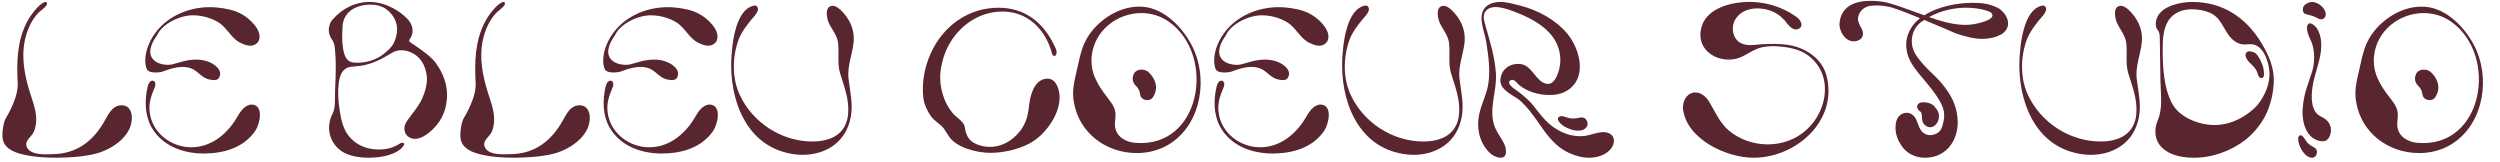 <svg width="1157" height="75" viewBox="0 0 1157 75" fill="none" xmlns="http://www.w3.org/2000/svg">
<path d="M1.502 65.378C3.253 70.322 10.257 71.558 14.789 72.279C19.836 73 24.986 73.103 30.136 72.897C35.08 72.691 40.127 72.279 44.968 70.94C52.59 68.777 62.066 62.185 60.933 53.121C60.727 51.679 60.006 50.237 58.873 49.413C57.843 48.795 56.607 48.589 55.371 48.795C51.869 49.31 50.221 52.812 48.676 55.49C43.32 65.275 35.389 71.352 23.956 71.352C20.66 71.455 14.377 71.867 12.523 68.262C10.978 65.069 14.686 63.421 15.716 60.846C17.776 55.696 16.437 50.752 14.789 45.705C12.214 38.083 10.154 29.946 10.978 21.912C11.596 16.144 13.965 9.449 18.291 5.432C19.527 4.402 22.514 2.342 21.587 1.106C21.072 0.488 19.836 1.312 18.6 2.239C17.673 3.063 16.849 3.887 16.746 4.093C9.948 11.612 7.991 21.603 7.991 31.388C7.991 37.465 8.3 37.877 8.197 39.834C7.888 44.057 6.446 47.25 5.004 50.443C3.253 54.151 2.532 54.357 1.811 56.932C1.811 57.241 0.472 62.185 1.502 65.378ZM67.896 31.903C68.411 33.139 70.162 33.551 71.913 33.551C73.355 33.551 74.9 33.345 75.827 32.933C78.505 31.903 81.492 30.976 84.479 30.976C85.921 30.976 87.26 31.182 88.599 31.697C91.895 33.036 93.44 36.229 97.148 36.847C99.002 37.259 100.856 37.156 101.371 35.92C103.225 32.727 99.723 29.946 97.045 28.813C95.191 27.989 93.028 27.577 90.865 27.577C88.908 27.577 86.848 27.886 85.097 28.298C83.655 28.607 80.977 29.534 79.535 29.843C76.548 30.358 72.222 29.637 70.471 26.959C68.205 23.766 70.574 19.234 72.531 16.556C75.003 10.994 83.243 7.08 89.217 7.08C93.337 7.08 97.56 8.213 100.959 10.273C105.285 12.848 107.036 17.998 111.568 19.955C113.937 21.088 115.585 21.397 117.13 20.985C117.542 20.882 119.087 20.264 119.705 18.925C121.868 14.29 115.379 8.419 111.877 6.565C108.375 4.608 104.461 3.887 100.444 3.475C89.011 2.342 76.651 7.08 70.574 17.174C68.102 21.191 66.145 27.268 67.896 31.903ZM69.956 58.58C74.797 67.438 84.582 71.043 94.264 71.043C103.431 71.043 112.701 68.468 118.16 60.537C120.323 57.344 122.28 48.383 116.306 48.383C114.658 48.486 113.216 49.516 112.186 50.649C111.053 51.885 110.332 53.327 109.405 54.769C104.873 62.288 97.56 68.159 88.496 68.159C79.02 68.159 70.162 61.258 69.235 51.576C68.823 48.074 69.853 44.469 71.295 41.173C71.604 40.452 71.913 39.834 71.913 39.113C72.016 38.598 71.707 37.877 71.295 37.568C71.192 37.465 71.089 37.362 70.883 37.362C69.647 37.053 68.72 38.598 68.411 39.834C66.866 46.117 66.969 53.018 69.956 58.58ZM159.792 70.94C162.882 72.382 166.693 73 170.504 73C173.388 73 176.169 72.691 178.744 72.073C178.744 72.073 184.203 70.837 186.263 68.056C186.572 67.747 187.293 66.82 186.984 66.408C186.572 65.79 185.542 66.099 185.13 66.408C181.937 68.365 179.156 69.189 175.345 69.189C172.255 69.189 168.032 68.571 164.221 65.687C158.865 61.567 157.938 55.902 157.114 50.443C156.496 46.426 156.29 42.203 156.805 38.083C157.114 36.126 157.629 34.066 159.071 32.521C161.131 30.461 163.294 30.976 165.972 30.564C171.843 29.946 176.581 27.371 181.525 24.384C182.864 23.56 184.306 23.251 185.851 23.251C187.911 23.251 189.971 23.972 191.825 25.105C197.284 28.607 197.49 35.302 197.593 35.92C197.696 39.731 196.357 43.851 194.606 47.147C193.061 50.031 190.795 52.503 188.941 55.181C187.705 56.829 186.778 58.477 187.293 60.64C187.705 62.7 189.456 64.039 191.619 64.245C195.533 64.554 199.756 60.64 202.022 57.962C205.73 53.533 206.451 48.898 206.657 47.147C207.79 39.422 204.494 33.139 202.331 30.152C200.58 26.753 193.988 22.324 190.898 20.264C190.177 19.749 188.735 19.131 189.662 18.101C190.074 17.483 190.589 16.659 190.795 15.526C191.619 12.024 188.941 9.14 188.632 8.831C185.233 5.226 178.641 0.9 170.916 0.9C164.427 0.9 158.35 3.99 154.127 8.831C153.509 9.449 152.994 10.273 152.685 11.097C151.964 13.054 151.964 15.114 152.891 16.968V17.071C153.406 18.101 153.818 18.41 154.23 19.337C154.642 20.161 154.951 21.5 155.054 23.354C155.878 31.594 154.951 39.937 154.951 48.28C154.848 49.825 154.539 51.473 153.818 52.812C153.2 54.048 152.582 55.593 152.376 57.55C151.758 63.112 154.642 68.468 159.792 70.94ZM158.453 14.393C158.453 13.569 158.556 12.745 158.556 11.818C159.174 5.02 165.354 2.136 171.431 2.136C173.903 2.136 176.993 2.651 179.465 4.814C182.143 7.08 184.512 10.788 183.585 15.732C182.658 20.779 180.495 22.427 178.538 24.178C174.624 27.783 168.65 29.534 163.294 28.916C160.513 28.504 159.483 25.929 158.968 23.56C158.35 20.779 158.247 17.174 158.453 14.393ZM213.437 65.378C215.188 70.322 222.192 71.558 226.724 72.279C231.771 73 236.921 73.103 242.071 72.897C247.015 72.691 252.062 72.279 256.903 70.94C264.525 68.777 274.001 62.185 272.868 53.121C272.662 51.679 271.941 50.237 270.808 49.413C269.778 48.795 268.542 48.589 267.306 48.795C263.804 49.31 262.156 52.812 260.611 55.49C255.255 65.275 247.324 71.352 235.891 71.352C232.595 71.455 226.312 71.867 224.458 68.262C222.913 65.069 226.621 63.421 227.651 60.846C229.711 55.696 228.372 50.752 226.724 45.705C224.149 38.083 222.089 29.946 222.913 21.912C223.531 16.144 225.9 9.449 230.226 5.432C231.462 4.402 234.449 2.342 233.522 1.106C233.007 0.488 231.771 1.312 230.535 2.239C229.608 3.063 228.784 3.887 228.681 4.093C221.883 11.612 219.926 21.603 219.926 31.388C219.926 37.465 220.235 37.877 220.132 39.834C219.823 44.057 218.381 47.25 216.939 50.443C215.188 54.151 214.467 54.357 213.746 56.932C213.746 57.241 212.407 62.185 213.437 65.378ZM279.831 31.903C280.346 33.139 282.097 33.551 283.848 33.551C285.29 33.551 286.835 33.345 287.762 32.933C290.44 31.903 293.427 30.976 296.414 30.976C297.856 30.976 299.195 31.182 300.534 31.697C303.83 33.036 305.375 36.229 309.083 36.847C310.937 37.259 312.791 37.156 313.306 35.92C315.16 32.727 311.658 29.946 308.98 28.813C307.126 27.989 304.963 27.577 302.8 27.577C300.843 27.577 298.783 27.886 297.032 28.298C295.59 28.607 292.912 29.534 291.47 29.843C288.483 30.358 284.157 29.637 282.406 26.959C280.14 23.766 282.509 19.234 284.466 16.556C286.938 10.994 295.178 7.08 301.152 7.08C305.272 7.08 309.495 8.213 312.894 10.273C317.22 12.848 318.971 17.998 323.503 19.955C325.872 21.088 327.52 21.397 329.065 20.985C329.477 20.882 331.022 20.264 331.64 18.925C333.803 14.29 327.314 8.419 323.812 6.565C320.31 4.608 316.396 3.887 312.379 3.475C300.946 2.342 288.586 7.08 282.509 17.174C280.037 21.191 278.08 27.268 279.831 31.903ZM281.891 58.58C286.732 67.438 296.517 71.043 306.199 71.043C315.366 71.043 324.636 68.468 330.095 60.537C332.258 57.344 334.215 48.383 328.241 48.383C326.593 48.486 325.151 49.516 324.121 50.649C322.988 51.885 322.267 53.327 321.34 54.769C316.808 62.288 309.495 68.159 300.431 68.159C290.955 68.159 282.097 61.258 281.17 51.576C280.758 48.074 281.788 44.469 283.23 41.173C283.539 40.452 283.848 39.834 283.848 39.113C283.951 38.598 283.642 37.877 283.23 37.568C283.127 37.465 283.024 37.362 282.818 37.362C281.582 37.053 280.655 38.598 280.346 39.834C278.801 46.117 278.904 53.018 281.891 58.58ZM362.251 70.219C365.238 71.146 368.328 71.661 371.418 71.661C381.718 71.661 391.606 66.202 393.769 53.945C394.799 48.177 393.46 42.409 392.739 36.744C391.915 30.667 394.593 25.002 395.108 19.131C395.52 13.26 392.945 8.316 388.928 4.505C388.104 3.784 386.971 2.96 385.941 2.754C381.512 2.136 382.439 8.11 383.572 10.582C384.808 13.363 387.28 16.144 387.795 19.44C388.516 24.178 387.383 29.019 388.722 33.654C390.576 39.937 393.048 45.602 392.533 52.606C391.709 62.391 384.087 65.481 375.95 65.481C361.839 65.481 348.346 56.829 342.372 43.954C338.664 36.023 338.87 26.135 341.96 17.998C343.402 14.496 345.256 12.23 347.419 9.449C348.655 7.904 352.157 4.814 350.2 2.857C349.479 2.136 347.728 2.96 347.213 3.166C341.136 6.05 339.282 17.174 338.767 23.148C336.604 42.409 343.299 64.451 362.251 70.219ZM427.38 45.808C427.895 48.795 429.234 51.473 430.882 53.842C432.53 56.108 435.105 57.344 436.753 59.404C437.68 60.743 438.195 61.67 439.122 63.009C442.418 68.365 452.306 70.734 458.28 70.734C464.357 70.734 471.258 69.189 476.614 66.305C484.133 62.288 491.24 51.988 490.313 43.542C489.798 39.937 488.047 35.302 483.103 36.641C478.468 37.877 476.82 44.16 476.305 48.486C475.79 52.194 475.687 54.666 473.421 58.683C470.022 64.348 464.357 67.747 458.898 67.953C454.881 68.159 449.422 66.717 447.671 62.906C447.362 62.288 447.156 61.773 446.95 61.155C446.641 60.125 446.641 58.889 446.229 57.859C445.096 55.593 442.212 54.048 440.77 52.194C438.71 49.619 437.165 46.735 436.341 43.748C434.178 36.95 435.414 31.182 436.135 28.504C439.225 15.629 450.452 5.329 463.945 5.329C475.378 5.329 483.515 13.26 486.605 23.869C486.708 24.281 486.811 24.796 487.017 25.208C487.326 26.032 488.356 26.135 488.768 25.311C489.386 24.075 488.665 22.53 488.15 21.5C483 10.479 474.451 3.578 462.091 3.578C449.113 3.578 437.989 10.891 431.912 22.324C428.101 29.431 426.35 37.877 427.38 45.808ZM496.988 47.25C499.357 61.464 511.82 70.837 526.137 70.837C530.772 70.837 535.407 69.807 539.527 67.644C554.874 59.507 559.2 39.01 552.814 23.663C549.106 14.805 540.66 5.123 530.772 3.372C520.575 1.621 509.863 7.698 504.095 16.041C501.211 20.264 500.181 24.075 498.533 31.697C496.988 38.392 496.061 42.203 496.988 47.25ZM505.228 26.032C506.464 13.981 517.176 6.05 528.197 6.05C532.626 6.05 537.055 7.286 540.969 10.067C562.908 25.517 556.007 68.777 525.313 66.099C520.884 65.687 516.661 63.318 516.043 58.58C515.734 56.005 516.661 53.739 516.043 51.267C515.425 48.692 513.777 46.838 512.232 44.778C510.069 41.997 508.009 39.01 506.67 35.714C505.434 32.727 504.919 29.534 505.228 26.032ZM525.416 39.422C528.3 42.1 527.064 43.851 528.3 45.19C529.021 46.014 530.051 46.323 530.978 46.323C532.008 46.323 532.935 45.911 533.45 45.19C537.673 39.01 532.008 33.86 532.008 33.86C531.081 32.727 529.639 32.212 528.3 32.212C526.755 32.212 525.313 32.933 524.695 34.272C523.253 37.362 525.416 39.422 525.416 39.422ZM562.578 31.903C563.093 33.139 564.844 33.551 566.595 33.551C568.037 33.551 569.582 33.345 570.509 32.933C573.187 31.903 576.174 30.976 579.161 30.976C580.603 30.976 581.942 31.182 583.281 31.697C586.577 33.036 588.122 36.229 591.83 36.847C593.684 37.259 595.538 37.156 596.053 35.92C597.907 32.727 594.405 29.946 591.727 28.813C589.873 27.989 587.71 27.577 585.547 27.577C583.59 27.577 581.53 27.886 579.779 28.298C578.337 28.607 575.659 29.534 574.217 29.843C571.23 30.358 566.904 29.637 565.153 26.959C562.887 23.766 565.256 19.234 567.213 16.556C569.685 10.994 577.925 7.08 583.899 7.08C588.019 7.08 592.242 8.213 595.641 10.273C599.967 12.848 601.718 17.998 606.25 19.955C608.619 21.088 610.267 21.397 611.812 20.985C612.224 20.882 613.769 20.264 614.387 18.925C616.55 14.29 610.061 8.419 606.559 6.565C603.057 4.608 599.143 3.887 595.126 3.475C583.693 2.342 571.333 7.08 565.256 17.174C562.784 21.191 560.827 27.268 562.578 31.903ZM564.638 58.58C569.479 67.438 579.264 71.043 588.946 71.043C598.113 71.043 607.383 68.468 612.842 60.537C615.005 57.344 616.962 48.383 610.988 48.383C609.34 48.486 607.898 49.516 606.868 50.649C605.735 51.885 605.014 53.327 604.087 54.769C599.555 62.288 592.242 68.159 583.178 68.159C573.702 68.159 564.844 61.258 563.917 51.576C563.505 48.074 564.535 44.469 565.977 41.173C566.286 40.452 566.595 39.834 566.595 39.113C566.698 38.598 566.389 37.877 565.977 37.568C565.874 37.465 565.771 37.362 565.565 37.362C564.329 37.053 563.402 38.598 563.093 39.834C561.548 46.117 561.651 53.018 564.638 58.58ZM644.998 70.219C647.985 71.146 651.075 71.661 654.165 71.661C664.465 71.661 674.353 66.202 676.516 53.945C677.546 48.177 676.207 42.409 675.486 36.744C674.662 30.667 677.34 25.002 677.855 19.131C678.267 13.26 675.692 8.316 671.675 4.505C670.851 3.784 669.718 2.96 668.688 2.754C664.259 2.136 665.186 8.11 666.319 10.582C667.555 13.363 670.027 16.144 670.542 19.44C671.263 24.178 670.13 29.019 671.469 33.654C673.323 39.937 675.795 45.602 675.28 52.606C674.456 62.391 666.834 65.481 658.697 65.481C644.586 65.481 631.093 56.829 625.119 43.954C621.411 36.023 621.617 26.135 624.707 17.998C626.149 14.496 628.003 12.23 630.166 9.449C631.402 7.904 634.904 4.814 632.947 2.857C632.226 2.136 630.475 2.96 629.96 3.166C623.883 6.05 622.029 17.174 621.514 23.148C619.351 42.409 626.046 64.451 644.998 70.219ZM687.777 19.028C688.91 26.238 690.146 34.478 688.189 41.585C686.85 46.323 684.584 50.649 684.172 55.593C683.76 60.537 684.893 65.481 688.292 69.498C689.425 70.94 690.867 72.073 692.721 72.691C697.768 74.236 697.459 69.601 696.223 66.717C694.987 64.039 693.03 61.773 691.897 58.992C688.601 50.752 692.927 42.203 692.309 33.86C691.794 26.444 689.631 19.337 687.571 12.23C687.468 11.612 687.262 10.994 687.056 10.376C686.541 8.419 686.335 6.359 687.88 4.814C688.91 3.681 690.455 3.269 692.103 3.269C694.781 3.269 697.871 4.299 699.828 5.02C706.832 7.595 714.557 11.2 718.986 17.586C721.252 20.882 722.385 25.105 722.076 29.122C721.87 32.109 720.016 39.525 715.793 38.804C710.746 37.877 709.201 30.255 703.639 29.637C698.798 29.122 694.575 32.109 694.369 37.156C694.266 42.1 701.167 44.263 704.051 47.044C706.832 49.619 708.995 52.606 711.158 55.593C715.175 61.361 719.295 67.747 726.299 70.837C729.286 72.176 732.582 73.103 735.878 73C739.174 72.897 742.47 71.867 744.736 69.704C747.002 67.644 748.135 63.73 745.045 61.876C744.118 61.361 743.088 61.155 742.058 61.155C738.865 61.155 735.26 62.906 732.376 63.009C725.475 63.318 719.501 60.125 715.072 55.49C712.703 53.018 710.849 50.237 708.686 47.765C706.317 45.19 703.845 43.233 701.064 41.276C700.034 40.555 696.841 38.186 699.313 37.053C700.755 36.435 702.094 38.495 703.021 39.319C706.729 42.409 712.085 43.954 716.823 43.954C721.767 44.16 726.402 42.306 729.08 38.289C733.612 31.491 730.007 20.882 724.96 15.114C719.81 9.14 711.776 4.711 703.742 2.651C700.961 1.93 697.459 0.9 694.163 0.9C692.206 0.9 690.249 1.312 688.704 2.342C682.936 6.05 686.953 14.084 687.777 19.028ZM721.561 56.417C722.488 57.55 723.827 58.58 725.063 59.095C727.329 60.228 729.698 60.743 731.861 60.331C733.509 60.022 735.672 58.271 734.333 55.799C733.818 54.666 732.685 54.254 731.758 54.357C730.11 54.666 728.565 54.975 726.814 54.769C725.269 54.563 723.724 53.636 722.282 53.739C722.179 53.739 722.179 53.842 722.179 53.842C721.046 53.945 720.531 55.181 721.561 56.417ZM778.923 50.649C780.674 64.348 798.802 73 811.574 73C831.144 73 850.611 56.005 845.358 35.199C843.298 27.062 835.573 22.015 827.539 20.779C823.522 20.161 819.505 20.264 815.488 20.47C813.737 20.573 811.883 20.882 810.132 20.882C808.484 20.882 806.836 20.573 805.291 19.749C801.686 17.586 800.965 12.127 803.334 8.625C805.6 5.226 809.411 3.887 813.325 3.887C817.754 3.887 822.492 5.535 825.479 9.037C825.582 9.037 825.685 9.14 825.788 9.243C827.127 10.891 829.187 14.084 831.659 13.569C835.058 12.848 833.616 9.449 831.762 8.11C824.552 2.754 815.385 0.282 806.527 1.003C798.905 1.621 789.12 4.711 787.266 13.26C785.309 21.912 792.416 27.577 799.935 27.577C801.892 27.577 803.849 27.268 805.703 26.444C808.278 25.311 810.647 23.56 813.325 22.53C816.003 21.5 818.99 21.294 821.977 21.397C827.024 21.706 832.483 22.53 836.603 25.517C848.551 34.169 846.079 51.164 835.882 60.228C830.938 64.657 824.552 66.82 818.166 66.82C811.677 66.82 805.291 64.657 800.244 60.537C795.815 56.829 793.858 51.782 790.974 47.044C789.635 44.881 787.575 43.027 785.103 42.821C780.88 42.409 778.408 46.941 778.923 50.649ZM853.791 17.277C855.13 18.616 856.572 19.131 857.911 19.131C859.765 19.131 861.413 18.101 861.825 17.174C862.443 15.835 862.237 14.29 861.413 12.951C860.898 12.024 859.765 10.273 859.868 8.522C859.971 6.771 861.413 3.372 865.43 2.754C868.623 2.239 872.846 2.651 875.833 3.578C879.129 4.608 883.867 6.462 888.605 8.419C887.163 9.552 885.824 10.891 884.794 12.436C881.601 17.174 882.116 21.5 882.425 23.457C883.661 30.976 891.18 36.744 896.227 44.366C900.038 50.031 900.45 52.812 899.008 58.065C898.493 59.816 897.566 61.979 893.961 62.494C891.695 62.803 890.047 61.567 889.429 60.846C888.296 59.301 888.296 59.095 886.751 55.181C886.339 54.254 884.897 52.194 882.425 52.194C879.953 52.194 877.79 53.945 877.378 57.241C877.275 58.168 876.554 62.185 879.747 67.026C883.558 73.103 890.047 73 890.871 73C901.686 73 906.939 63.524 905.909 54.357C905.291 48.692 903.437 44.366 898.39 38.289C895.197 34.478 890.974 31.594 886.957 25.826C883.249 20.573 884.485 13.569 889.12 10.17C889.635 9.861 890.047 9.552 890.562 9.243C898.081 12.333 905.085 15.423 905.085 15.423C909.514 16.968 913.634 17.998 917.548 17.998C920.638 17.998 923.625 17.277 926.406 15.835C932.483 11.509 927.436 5.638 926.406 5.02C926.2 4.917 925.994 3.887 921.359 2.342C919.299 1.621 916.415 1.312 913.016 1.312C905.909 1.312 896.948 2.96 890.562 7.08C886.854 5.741 882.94 4.299 878.82 2.857C875.73 1.93 872.434 0.385 865.636 0.385C858.426 0.385 851.834 2.96 851.319 10.994C851.216 12.539 851.937 15.32 853.791 17.277ZM892.725 7.904C898.802 4.608 904.879 3.578 909.823 3.578C915.385 3.578 919.711 4.814 921.153 5.638C921.153 5.638 925.685 8.522 914.973 10.891C913.222 11.303 911.368 11.509 909.514 11.509C904.261 11.509 898.699 9.964 892.725 7.904ZM888.09 51.164C888.193 51.164 888.708 51.679 888.811 51.679C890.253 53.121 888.399 56.417 891.386 58.271C892.004 58.683 892.622 58.889 893.24 58.889C895.3 58.889 896.948 56.932 897.257 54.769C897.669 52.503 896.845 51.164 895.403 49.413C894.064 47.662 891.077 47.044 888.914 47.456C888.708 47.456 888.399 47.662 888.193 47.765C887.781 48.074 887.369 48.486 887.266 49.001C887.06 49.722 887.575 50.546 888.09 51.164ZM958.424 70.219C961.411 71.146 964.501 71.661 967.591 71.661C977.891 71.661 987.779 66.202 989.942 53.945C990.972 48.177 989.632 42.409 988.912 36.744C988.088 30.667 990.766 25.002 991.281 19.131C991.693 13.26 989.118 8.316 985.101 4.505C984.277 3.784 983.144 2.96 982.114 2.754C977.685 2.136 978.612 8.11 979.745 10.582C980.981 13.363 983.452 16.144 983.968 19.44C984.689 24.178 983.556 29.019 984.895 33.654C986.749 39.937 989.221 45.602 988.706 52.606C987.882 62.391 980.26 65.481 972.123 65.481C958.012 65.481 944.519 56.829 938.545 43.954C934.836 36.023 935.043 26.135 938.133 17.998C939.575 14.496 941.429 12.23 943.592 9.449C944.828 7.904 948.33 4.814 946.373 2.857C945.652 2.136 943.901 2.96 943.386 3.166C937.309 6.05 935.455 17.174 934.94 23.148C932.777 42.409 939.472 64.451 958.424 70.219ZM997.803 63.524C999.657 70.837 1008.31 73 1015.11 73C1023.76 73.103 1032.72 69.807 1039.42 64.554C1047.55 57.756 1051.57 49.31 1052.29 38.598C1052.7 31.8 1050.13 25.723 1046.63 19.955C1039.42 8.007 1028.6 0.9 1014.59 0.9C1009.44 0.9 1000.69 2.548 998.318 8.11C997.391 10.376 997.494 12.539 998.627 13.981C999.554 15.011 999.554 16.659 999.554 18.101L999.863 37.671C999.966 43.439 1001 50.134 998.627 55.593C997.803 57.55 997.082 60.434 997.803 63.524ZM1009.85 4.917C1011.3 4.505 1012.94 4.299 1014.59 4.299C1017.79 4.299 1021.08 5.02 1023.45 6.256C1029.01 9.14 1029.42 15.938 1034.47 19.234C1035.71 20.058 1037.25 20.676 1038.9 20.573C1040.45 20.573 1042.51 20.058 1044.46 21.191C1046.73 22.427 1048.69 25.311 1049.82 30.049C1052.19 39.834 1045.39 47.765 1044.67 48.692C1043.74 49.825 1035.81 58.065 1024.48 57.859C1016.76 57.653 1008.31 53.945 1005.12 47.662C1001.31 40.349 1000.89 30.873 1000.89 22.736C1000.79 12.333 1003.26 7.08 1009.85 4.917ZM1039.21 25.723C1039.52 27.474 1040.65 28.504 1041.89 29.74C1043.02 30.77 1044.15 32.006 1044.67 33.551C1044.87 34.169 1045.08 34.993 1045.49 35.508C1045.8 36.126 1046.63 36.332 1047.24 35.92C1047.86 35.508 1047.76 34.684 1047.76 33.654C1047.66 32.109 1047.35 30.461 1046.63 29.019C1046.01 27.474 1044.98 25.517 1043.64 24.487C1043.02 24.075 1041.58 23.663 1040.55 23.766C1039.72 23.972 1039.11 24.796 1039.21 25.723ZM1069.26 62.906C1070.71 64.451 1073.59 65.79 1075.86 65.275C1077.3 64.966 1078.53 63.112 1078.74 60.846C1079.05 56.623 1076.06 54.872 1074 53.842C1071.02 52.503 1069.78 48.898 1069.88 44.16C1069.99 38.083 1072.05 33.242 1073.38 27.68C1074.62 22.633 1074.93 17.071 1072.15 12.951C1071.53 12.127 1070.09 10.788 1069.06 10.788C1068.75 10.788 1068.44 10.891 1068.23 11.2C1067.1 12.436 1067.93 15.114 1068.44 16.453C1068.96 17.895 1069.78 19.234 1070.19 20.676C1070.91 23.045 1071.12 25.826 1070.91 28.401C1070.81 29.74 1070.6 31.079 1070.29 32.315C1068.23 39.113 1066.17 42.924 1065.66 50.546C1065.35 55.387 1066.59 60.228 1069.26 62.906ZM1066.38 6.153C1066.9 6.565 1067.51 6.668 1068.03 6.771C1069.37 7.08 1070.71 7.492 1071.94 8.11L1073.18 8.728C1073.9 8.934 1074.52 9.14 1075.14 8.728C1075.86 8.316 1076.37 7.698 1076.37 6.668C1076.37 3.784 1072.87 1.003 1070.19 0.9C1068.44 0.9 1065.76 2.136 1065.76 4.196C1065.66 5.02 1065.97 5.741 1066.38 6.153ZM1063.6 64.245C1063.6 67.129 1065.76 71.249 1068.34 72.588C1068.75 72.794 1069.37 73 1069.88 73C1070.91 73 1071.94 72.485 1072.25 70.837C1072.46 69.704 1071.94 68.777 1071.22 68.365C1070.09 67.747 1068.85 67.129 1067.82 65.996C1067 65.069 1066.38 63.524 1065.35 62.803C1064.53 62.288 1063.6 62.803 1063.6 64.245ZM1090.45 47.25C1092.81 61.464 1105.28 70.837 1119.59 70.837C1124.23 70.837 1128.86 69.807 1132.98 67.644C1148.33 59.507 1152.66 39.01 1146.27 23.663C1142.56 14.805 1134.12 5.123 1124.23 3.372C1114.03 1.621 1103.32 7.698 1097.55 16.041C1094.67 20.264 1093.64 24.075 1091.99 31.697C1090.45 38.392 1089.52 42.203 1090.45 47.25ZM1098.69 26.032C1099.92 13.981 1110.63 6.05 1121.65 6.05C1126.08 6.05 1130.51 7.286 1134.43 10.067C1156.37 25.517 1149.46 68.777 1118.77 66.099C1114.34 65.687 1110.12 63.318 1109.5 58.58C1109.19 56.005 1110.12 53.739 1109.5 51.267C1108.88 48.692 1107.23 46.838 1105.69 44.778C1103.53 41.997 1101.47 39.01 1100.13 35.714C1098.89 32.727 1098.38 29.534 1098.69 26.032ZM1118.87 39.422C1121.76 42.1 1120.52 43.851 1121.76 45.19C1122.48 46.014 1123.51 46.323 1124.44 46.323C1125.47 46.323 1126.39 45.911 1126.91 45.19C1131.13 39.01 1125.47 33.86 1125.47 33.86C1124.54 32.727 1123.1 32.212 1121.76 32.212C1120.21 32.212 1118.77 32.933 1118.15 34.272C1116.71 37.362 1118.87 39.422 1118.87 39.422Z" fill="#59252F"/>
</svg>
